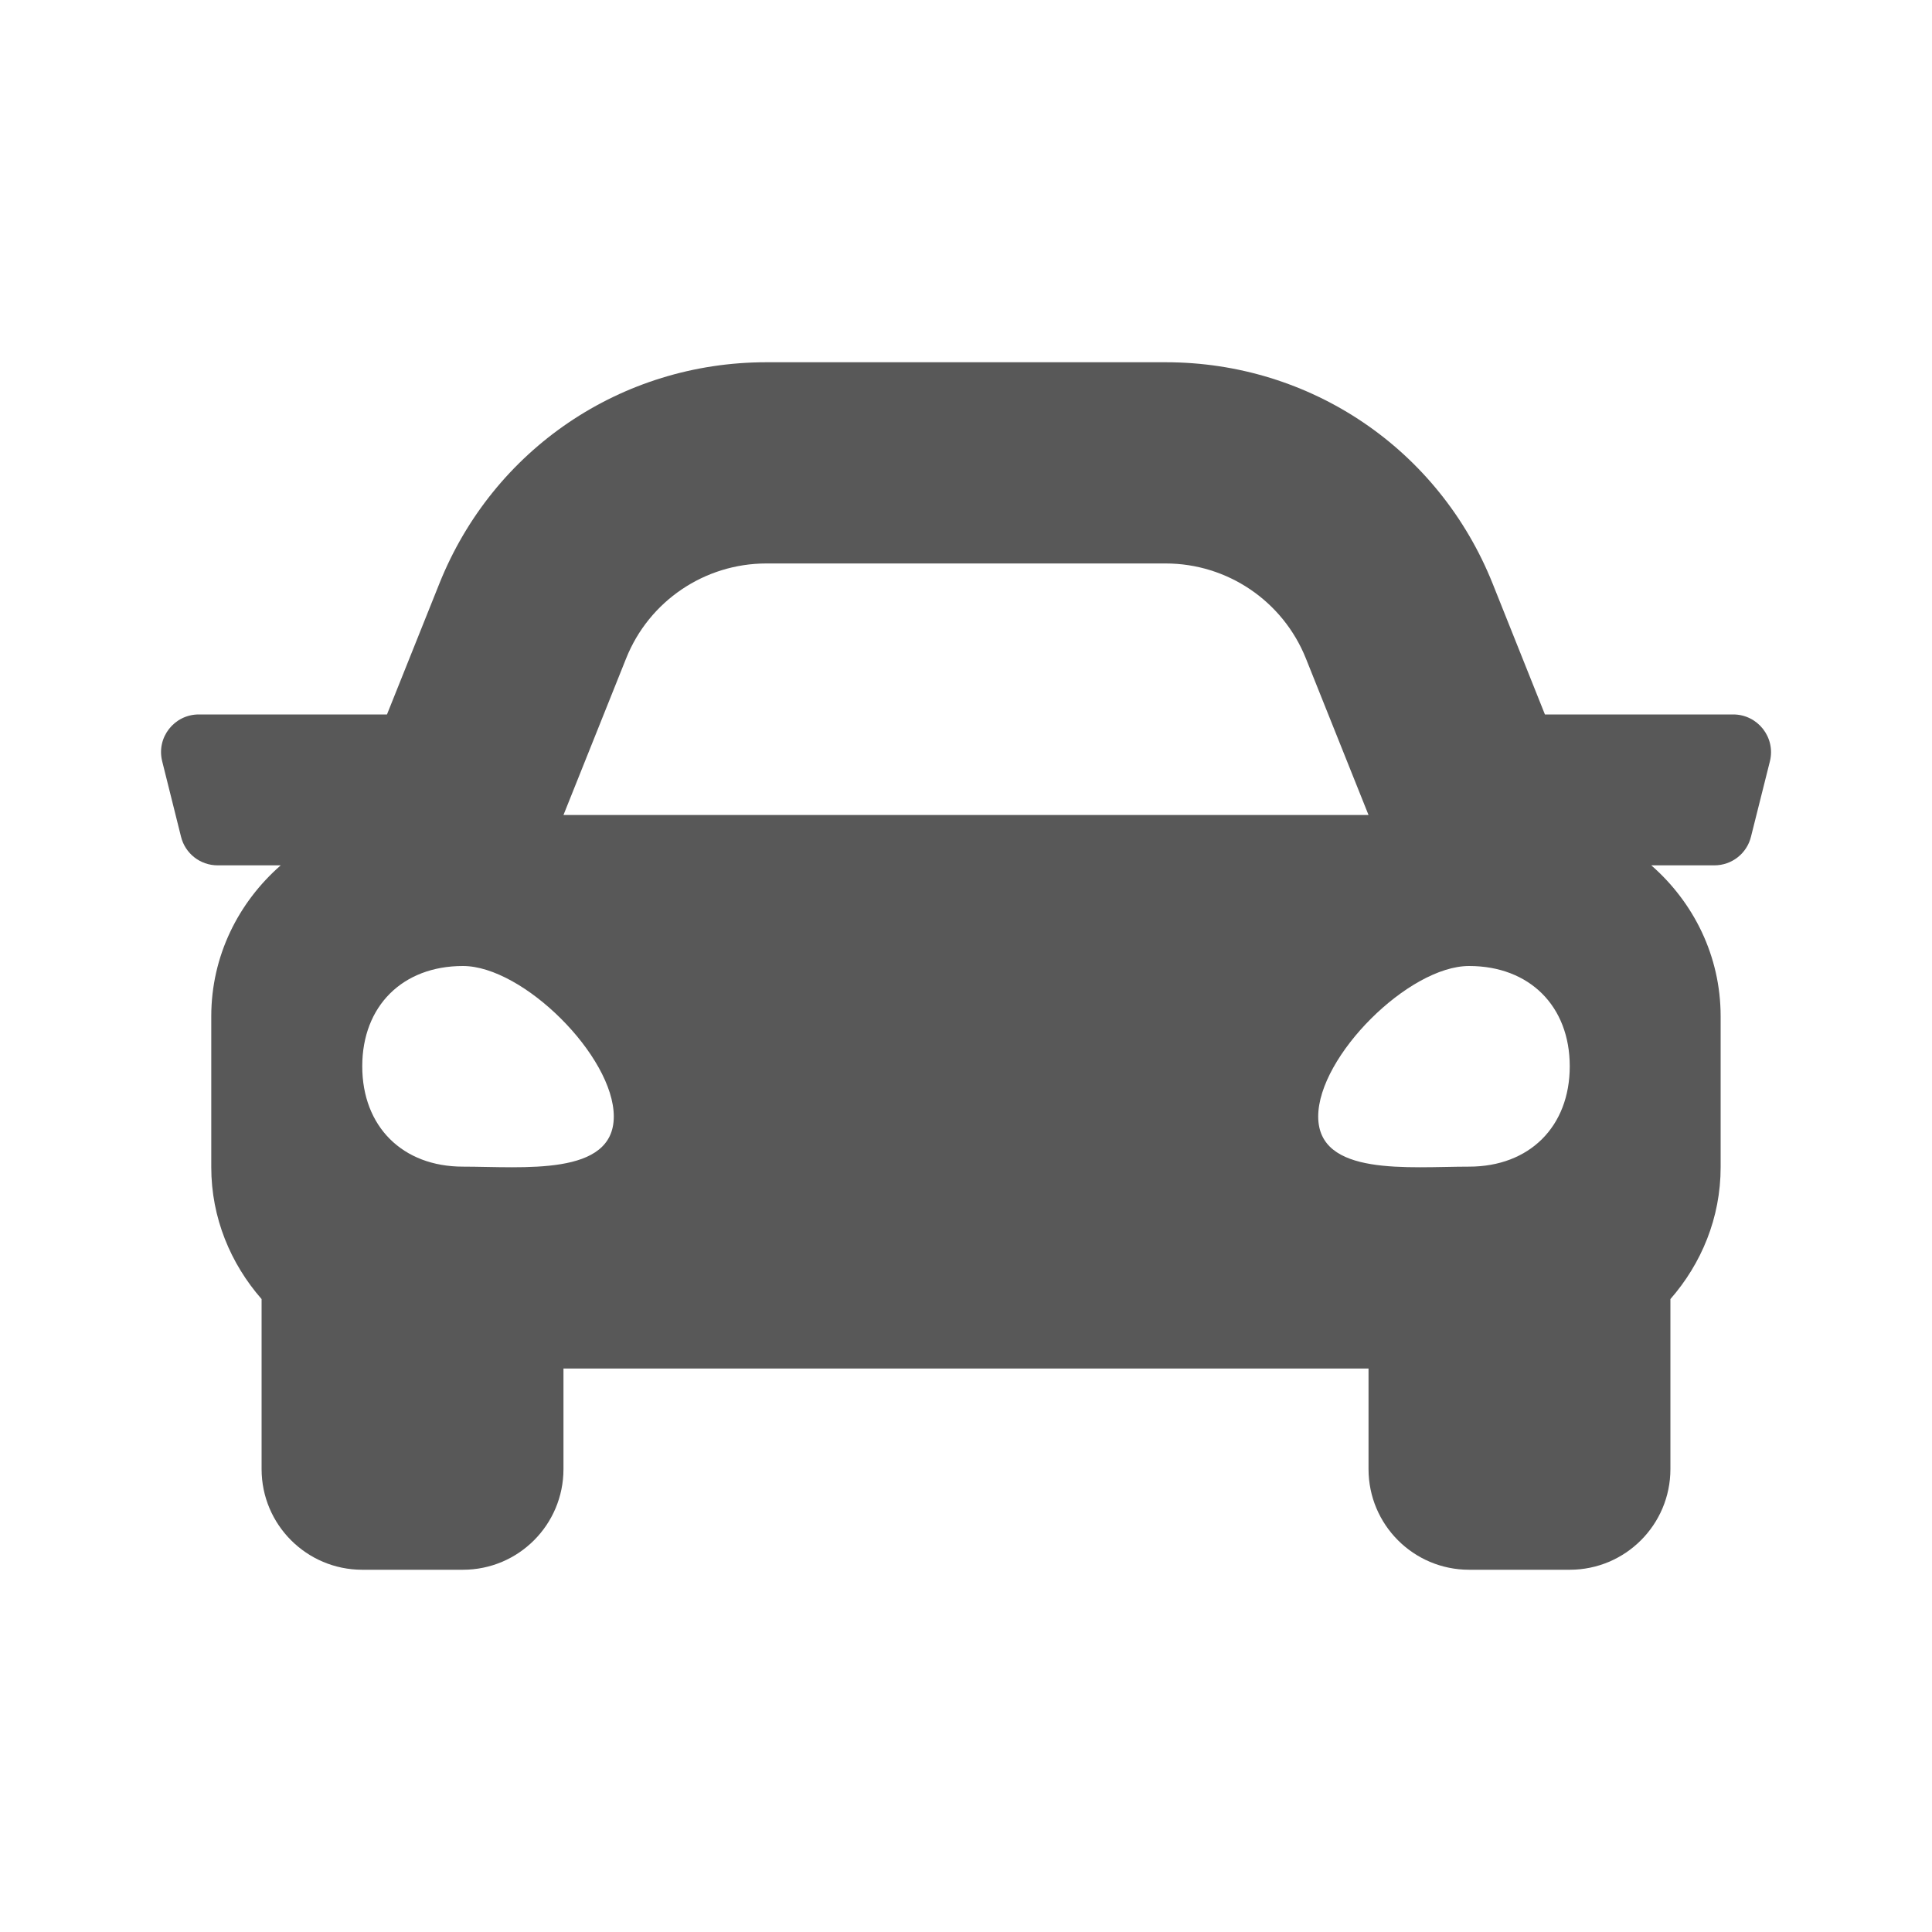 <svg width="20" height="20" viewBox="0 0 20 20" fill="none" xmlns="http://www.w3.org/2000/svg">
<path d="M17.942 7.396H15.993L15.452 6.042C14.895 4.649 13.567 3.75 12.067 3.75H7.933C6.434 3.75 5.105 4.649 4.548 6.042L4.006 7.396H2.058C1.803 7.396 1.617 7.635 1.679 7.881L1.874 8.662C1.917 8.836 2.073 8.958 2.253 8.958H2.906C2.469 9.34 2.187 9.895 2.187 10.521V12.083C2.187 12.608 2.388 13.082 2.708 13.448V15.208C2.708 15.784 3.175 16.25 3.75 16.25H4.792C5.367 16.25 5.833 15.784 5.833 15.208V14.167H14.167V15.208C14.167 15.784 14.633 16.25 15.208 16.25H16.25C16.825 16.25 17.292 15.784 17.292 15.208V13.448C17.612 13.082 17.812 12.608 17.812 12.083V10.521C17.812 9.895 17.531 9.34 17.094 8.958H17.747C17.927 8.958 18.083 8.836 18.126 8.662L18.322 7.881C18.383 7.635 18.197 7.396 17.942 7.396ZM6.482 6.815C6.719 6.222 7.294 5.833 7.933 5.833H12.067C12.706 5.833 13.28 6.222 13.518 6.815L14.167 8.437H5.833L6.482 6.815ZM4.792 12.077C4.167 12.077 3.75 11.662 3.75 11.038C3.75 10.415 4.167 10 4.792 10C5.417 10 6.354 10.935 6.354 11.558C6.354 12.181 5.417 12.077 4.792 12.077ZM15.208 12.077C14.583 12.077 13.646 12.181 13.646 11.558C13.646 10.935 14.583 10 15.208 10C15.833 10 16.25 10.415 16.25 11.038C16.25 11.662 15.833 12.077 15.208 12.077Z" fill="#585858"/>
</svg>

